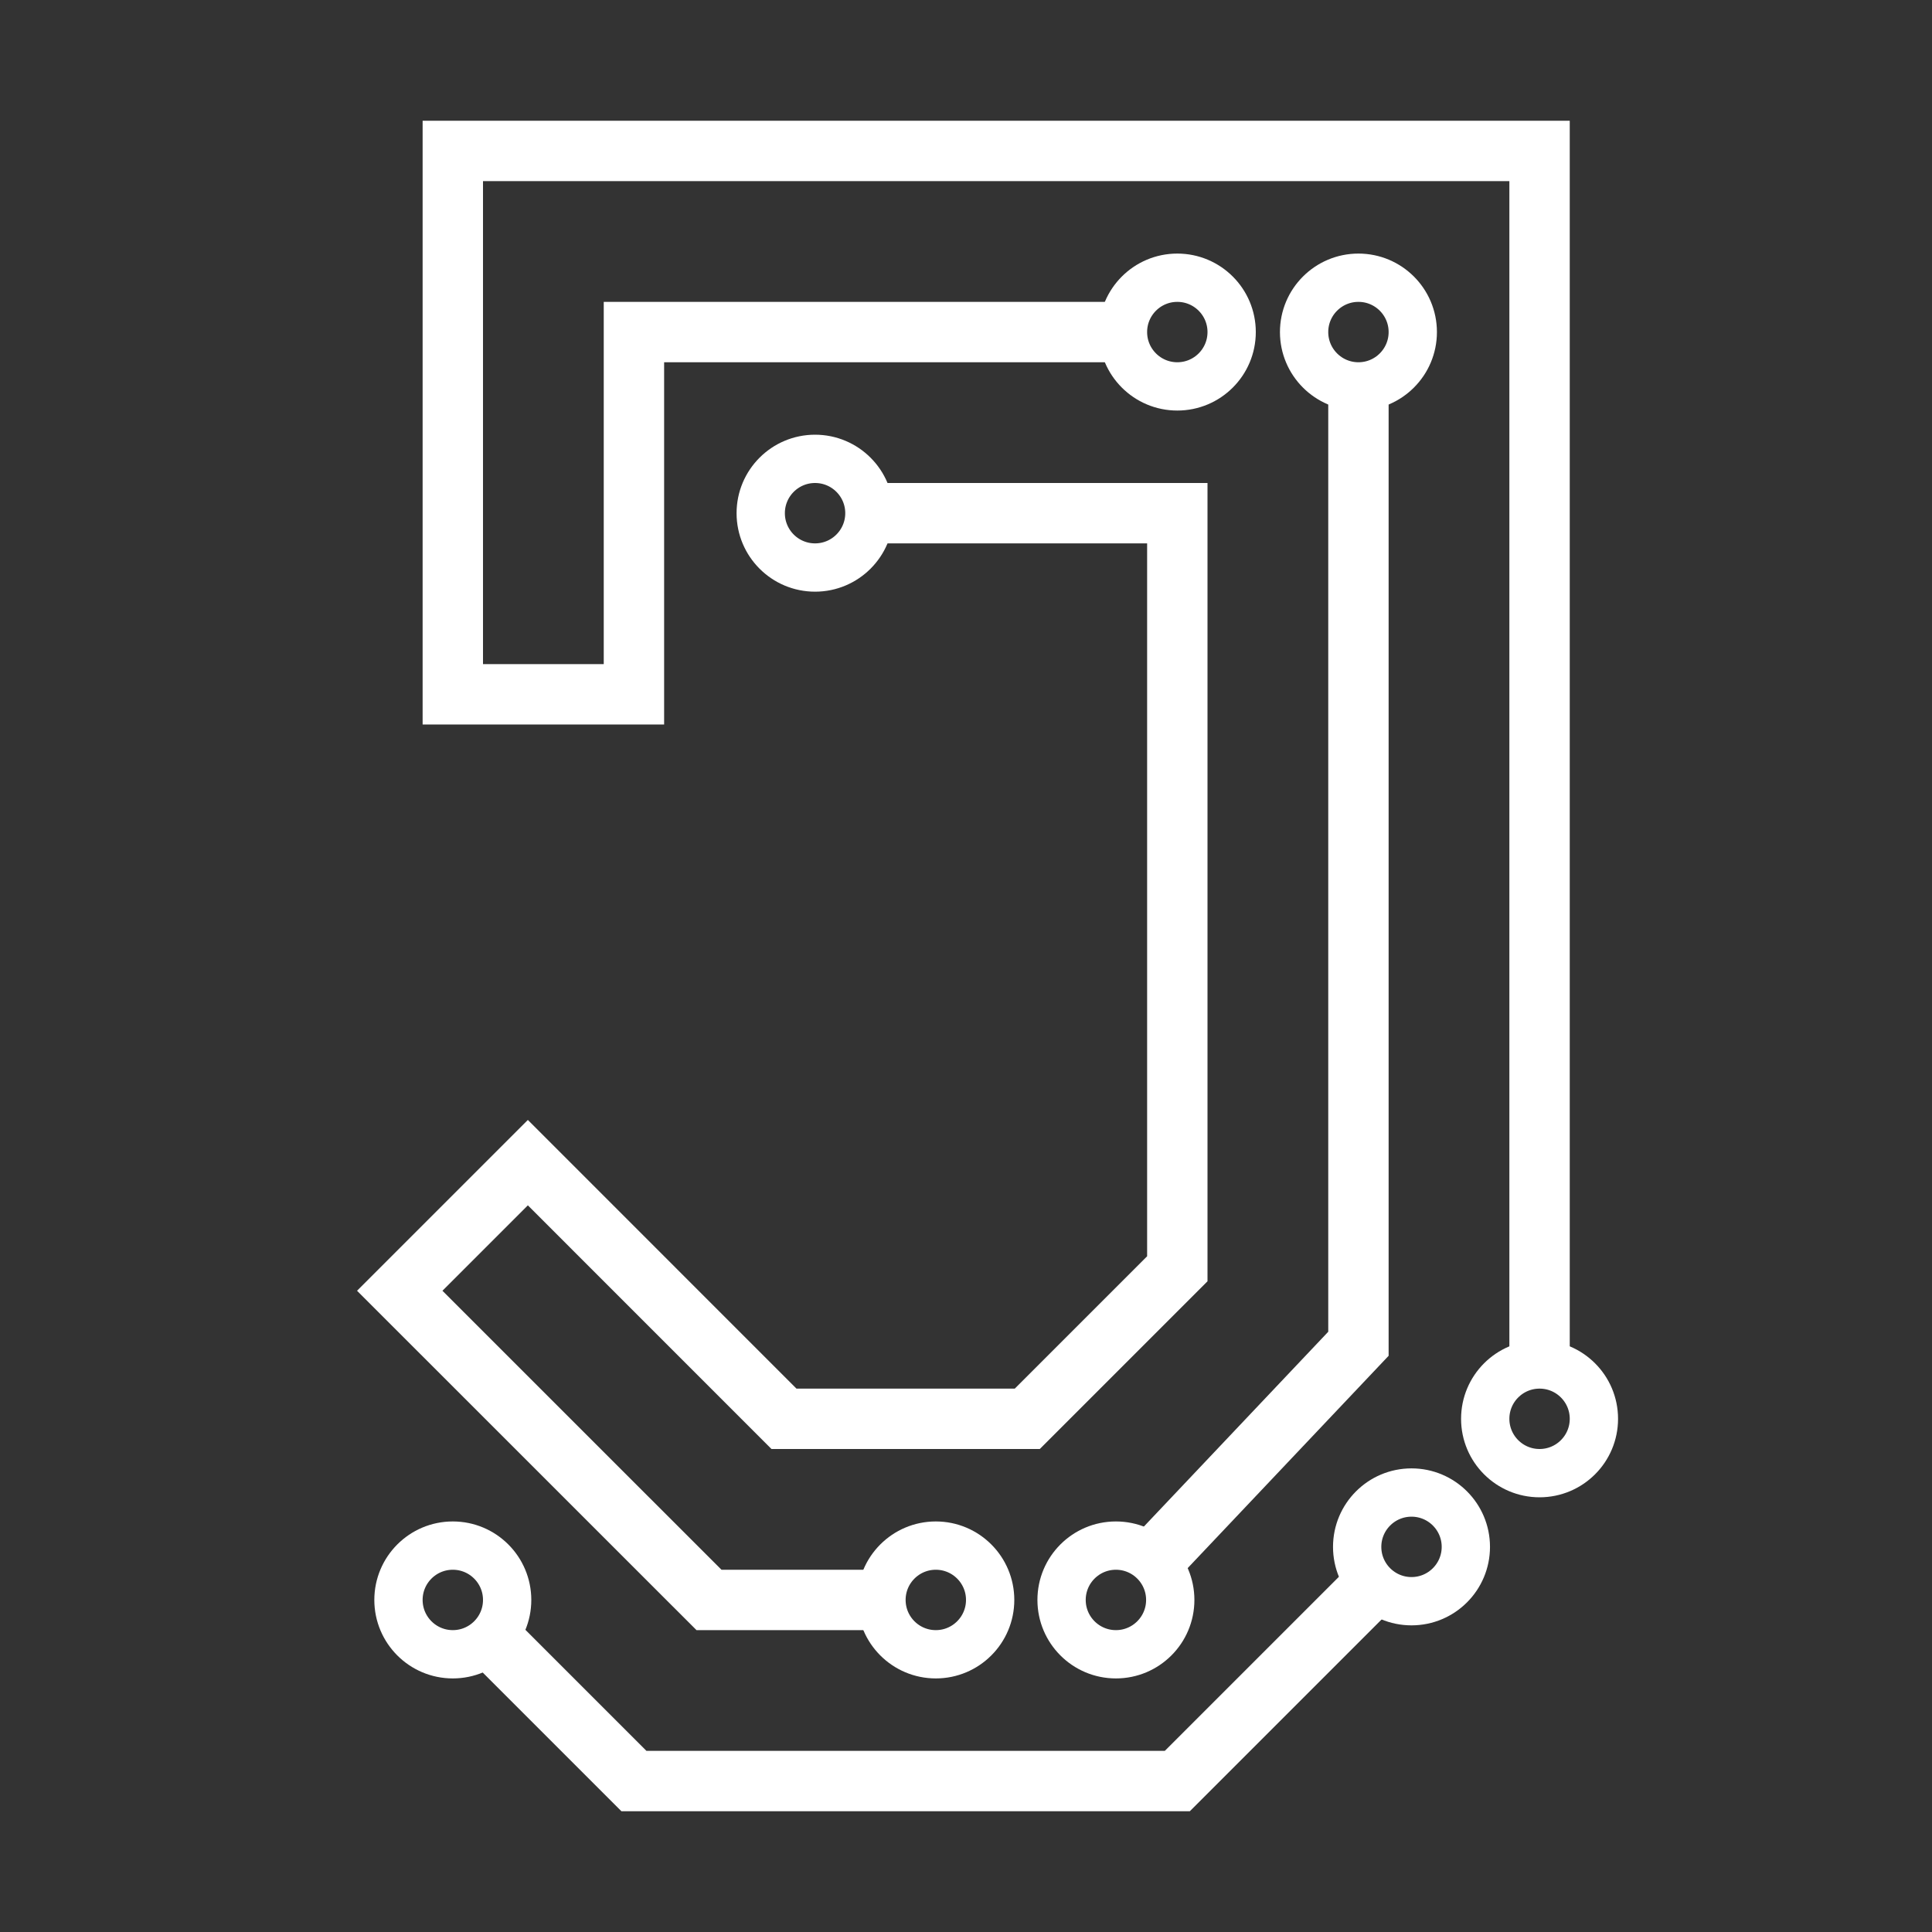 <?xml version="1.0" encoding="UTF-8"?>
<svg width="32" height="32" fill="none" stroke="#ffffff" version="1.1" viewBox="0 0 32 32" xmlns="http://www.w3.org/2000/svg" xmlns:cc="http://creativecommons.org/ns#" xmlns:dc="http://purl.org/dc/elements/1.1/" xmlns:rdf="http://www.w3.org/1999/02/22-rdf-syntax-ns#">
 <rect x="0" y="0" width="32" height="32" fill="#333333" stroke="none"/>
 <g transform="matrix(1,0,0,-1,0,32)" stroke="#fff">
  <polyline points="18.75 26.5 10.5 26.5 10.5 20.5 7.5 20.5 7.5 29.5 25.5 29.5 25.5 9.25"/>
  <polyline points="22.5 25.75 22.5 9.743 19 6.045"/>
  <polyline points="14.25 23.5 19.5 23.5 19.5 10.985 17.015 8.5 12.985 8.5 8.743 12.743 6.621 10.621 11.743 5.5 14.733 5.5"/>
  <polyline points="8.03 4.97 10.5 2.5 19.5 2.5 22.848 5.848"/>
 </g>
 <g transform="matrix(1,0,0,-1,0,32)" stroke="#fff" stroke-width=".8">
  <circle cx="19.5" cy="26.5" r=".9"/>
  <circle cx="22.5" cy="26.5" r=".9"/>
  <circle cx="13.5" cy="23.5" r=".9"/>
  <circle cx="25.5" cy="8.5" r=".9"/>
  <circle cx="23.379" cy="6.379" r=".9"/>
  <circle cx="18.483" cy="5.5" r=".9"/>
  <circle cx="15.5" cy="5.5" r=".9"/>
  <circle cx="7.5" cy="5.5" r=".9"/>
 </g>
</svg>
